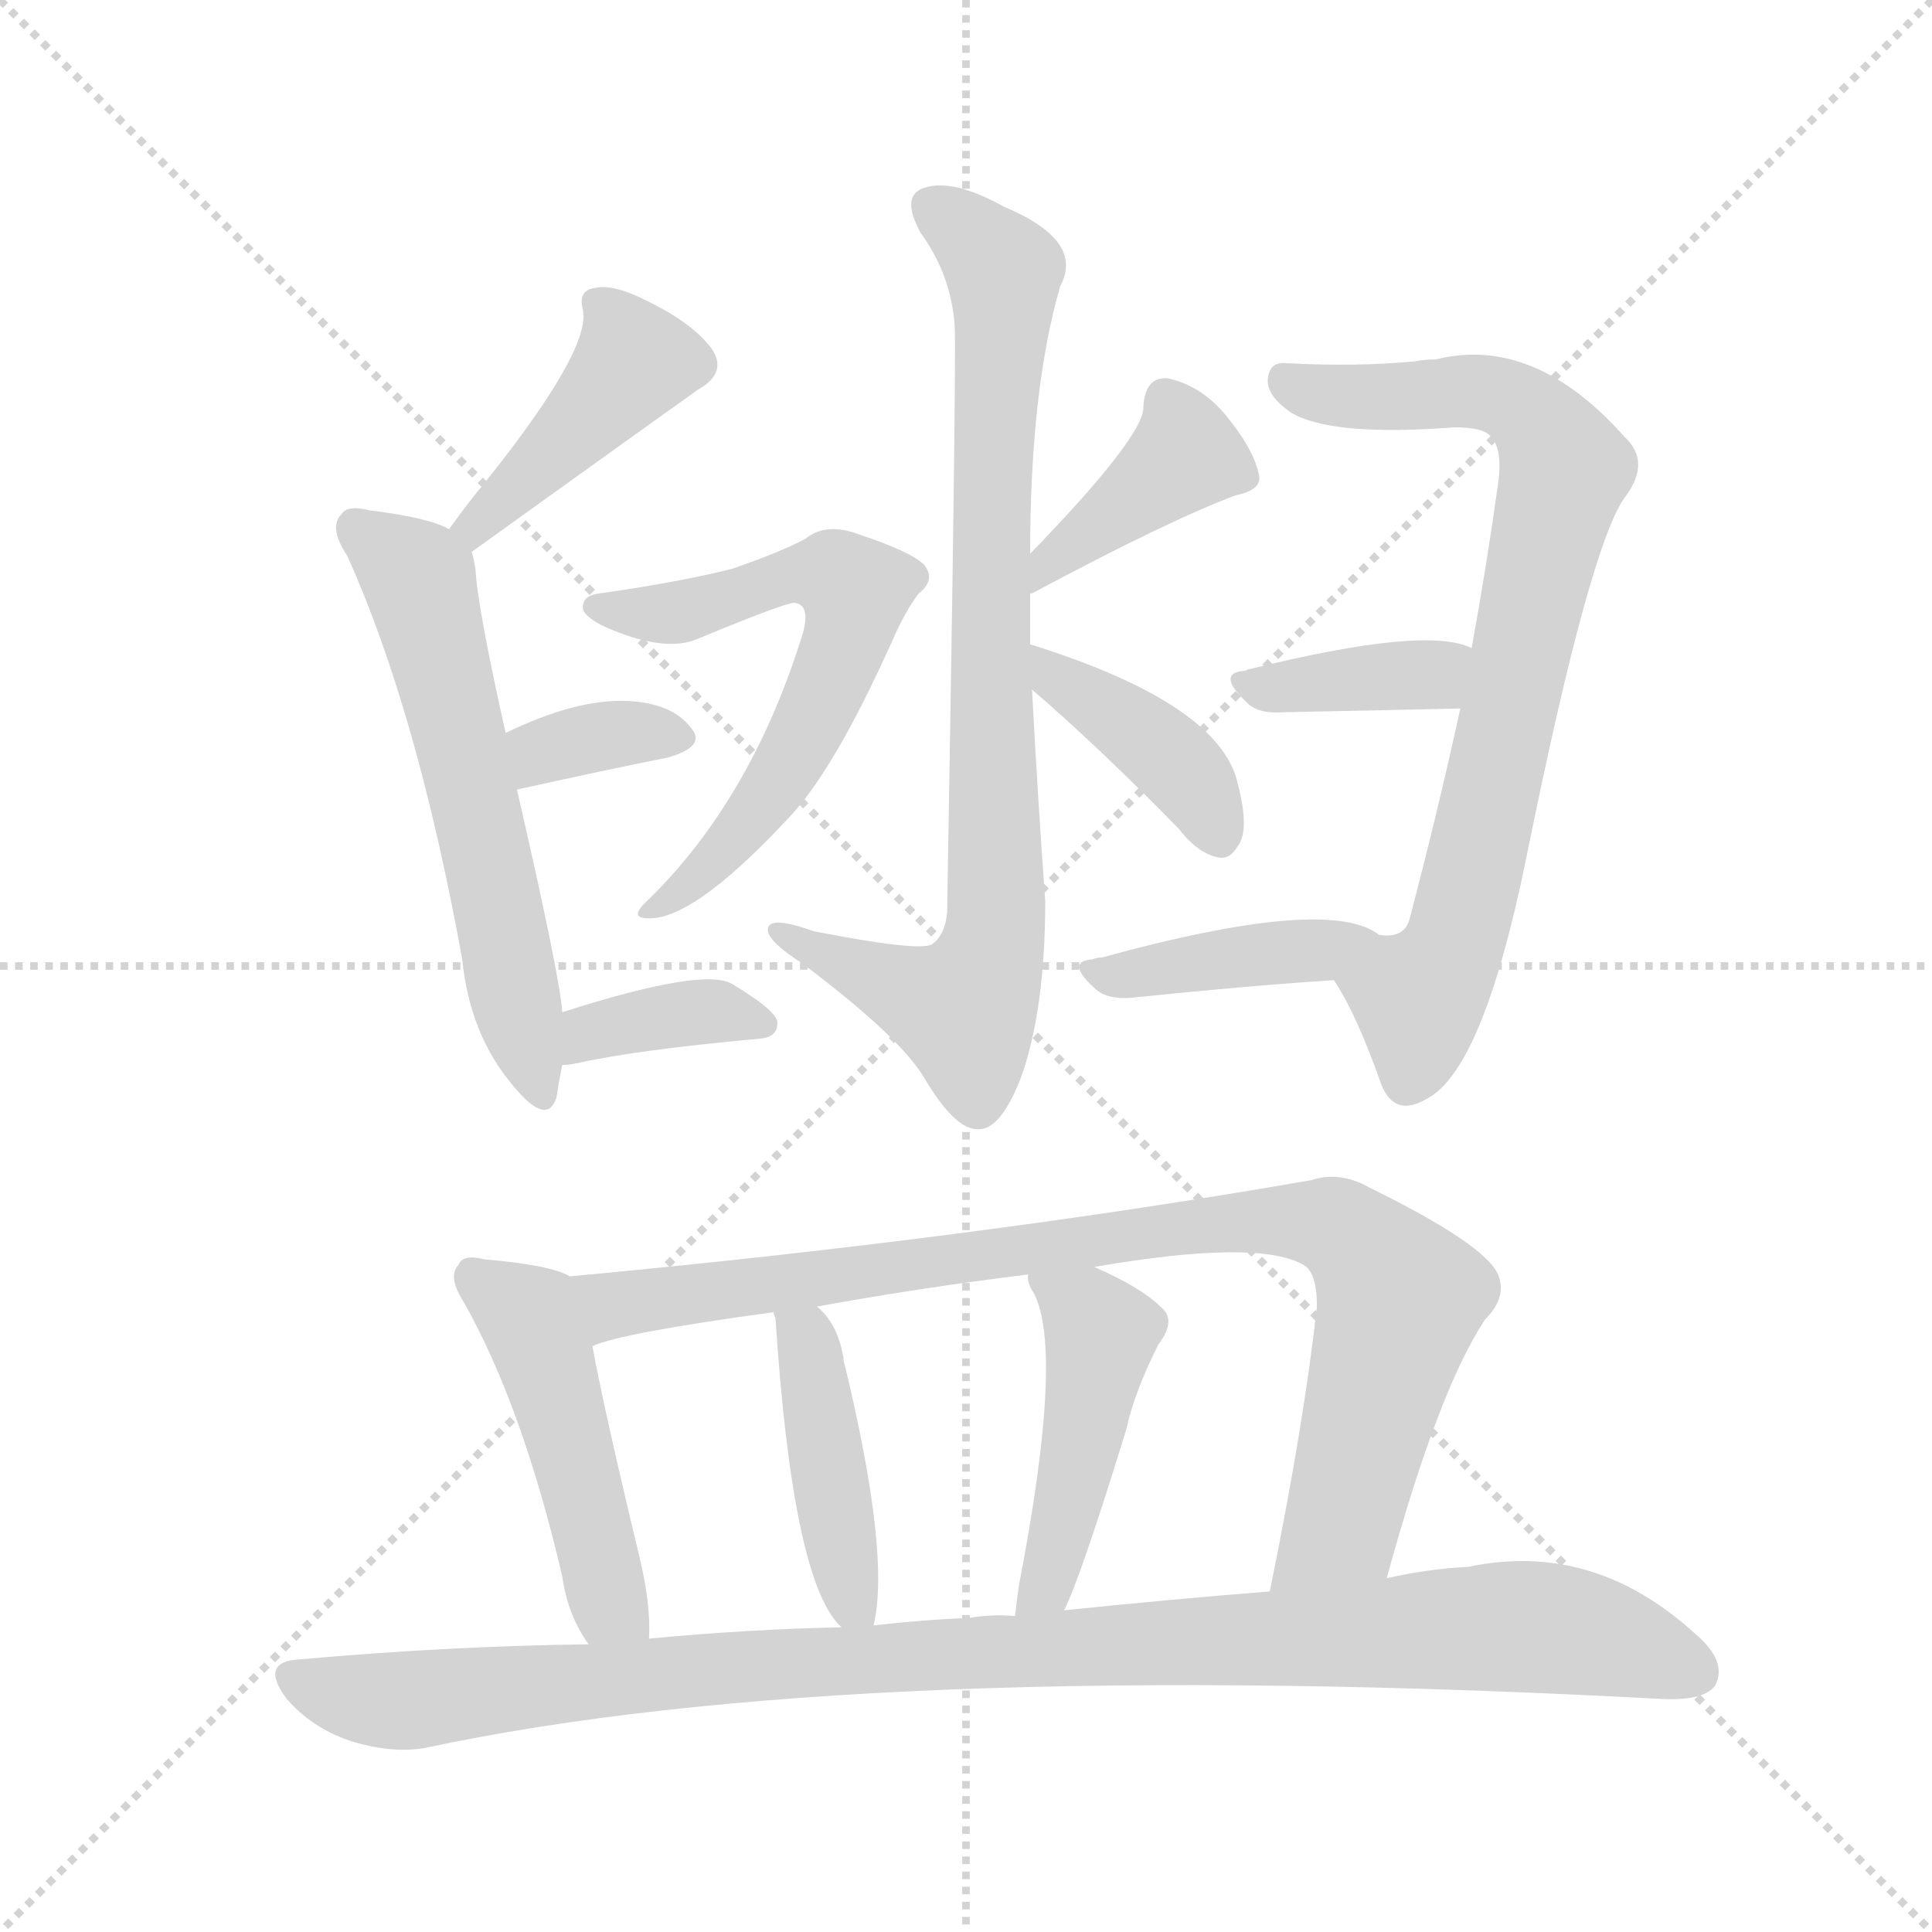 <svg xmlns="http://www.w3.org/2000/svg" version="1.1" viewBox="0 0 1024 1024">
  <g stroke="lightgray" stroke-dasharray="1,1" stroke-width="1" transform="scale(4, 4)">
    <line x1="0" y1="0" x2="256" y2="256" />
    <line x1="256" y1="0" x2="0" y2="256" />
    <line x1="128" y1="0" x2="128" y2="256" />
    <line x1="0" y1="128" x2="256" y2="128" />
  </g>
  <g transform="scale(1.0, -1.0) translate(0.0, -926.50)">
    <style type="text/css">
      
        @keyframes keyframes0 {
          from {
            stroke: blue;
            stroke-dashoffset: 417;
            stroke-width: 128;
          }
          58% {
            animation-timing-function: step-end;
            stroke: blue;
            stroke-dashoffset: 0;
            stroke-width: 128;
          }
          to {
            stroke: black;
            stroke-width: 1024;
          }
        }
        #make-me-a-hanzi-animation-0 {
          animation: keyframes0 0.589s both;
          animation-delay: 0s;
          animation-timing-function: linear;
        }
      
        @keyframes keyframes1 {
          from {
            stroke: blue;
            stroke-dashoffset: 574;
            stroke-width: 128;
          }
          65% {
            animation-timing-function: step-end;
            stroke: blue;
            stroke-dashoffset: 0;
            stroke-width: 128;
          }
          to {
            stroke: black;
            stroke-width: 1024;
          }
        }
        #make-me-a-hanzi-animation-1 {
          animation: keyframes1 0.717s both;
          animation-delay: 0.589s;
          animation-timing-function: linear;
        }
      
        @keyframes keyframes2 {
          from {
            stroke: blue;
            stroke-dashoffset: 340;
            stroke-width: 128;
          }
          53% {
            animation-timing-function: step-end;
            stroke: blue;
            stroke-dashoffset: 0;
            stroke-width: 128;
          }
          to {
            stroke: black;
            stroke-width: 1024;
          }
        }
        #make-me-a-hanzi-animation-2 {
          animation: keyframes2 0.527s both;
          animation-delay: 1.306s;
          animation-timing-function: linear;
        }
      
        @keyframes keyframes3 {
          from {
            stroke: blue;
            stroke-dashoffset: 365;
            stroke-width: 128;
          }
          54% {
            animation-timing-function: step-end;
            stroke: blue;
            stroke-dashoffset: 0;
            stroke-width: 128;
          }
          to {
            stroke: black;
            stroke-width: 1024;
          }
        }
        #make-me-a-hanzi-animation-3 {
          animation: keyframes3 0.547s both;
          animation-delay: 1.833s;
          animation-timing-function: linear;
        }
      
        @keyframes keyframes4 {
          from {
            stroke: blue;
            stroke-dashoffset: 804;
            stroke-width: 128;
          }
          72% {
            animation-timing-function: step-end;
            stroke: blue;
            stroke-dashoffset: 0;
            stroke-width: 128;
          }
          to {
            stroke: black;
            stroke-width: 1024;
          }
        }
        #make-me-a-hanzi-animation-4 {
          animation: keyframes4 0.904s both;
          animation-delay: 2.38s;
          animation-timing-function: linear;
        }
      
        @keyframes keyframes5 {
          from {
            stroke: blue;
            stroke-dashoffset: 604;
            stroke-width: 128;
          }
          66% {
            animation-timing-function: step-end;
            stroke: blue;
            stroke-dashoffset: 0;
            stroke-width: 128;
          }
          to {
            stroke: black;
            stroke-width: 1024;
          }
        }
        #make-me-a-hanzi-animation-5 {
          animation: keyframes5 0.742s both;
          animation-delay: 3.285s;
          animation-timing-function: linear;
        }
      
        @keyframes keyframes6 {
          from {
            stroke: blue;
            stroke-dashoffset: 389;
            stroke-width: 128;
          }
          56% {
            animation-timing-function: step-end;
            stroke: blue;
            stroke-dashoffset: 0;
            stroke-width: 128;
          }
          to {
            stroke: black;
            stroke-width: 1024;
          }
        }
        #make-me-a-hanzi-animation-6 {
          animation: keyframes6 0.567s both;
          animation-delay: 4.026s;
          animation-timing-function: linear;
        }
      
        @keyframes keyframes7 {
          from {
            stroke: blue;
            stroke-dashoffset: 390;
            stroke-width: 128;
          }
          56% {
            animation-timing-function: step-end;
            stroke: blue;
            stroke-dashoffset: 0;
            stroke-width: 128;
          }
          to {
            stroke: black;
            stroke-width: 1024;
          }
        }
        #make-me-a-hanzi-animation-7 {
          animation: keyframes7 0.567s both;
          animation-delay: 4.593s;
          animation-timing-function: linear;
        }
      
        @keyframes keyframes8 {
          from {
            stroke: blue;
            stroke-dashoffset: 758;
            stroke-width: 128;
          }
          71% {
            animation-timing-function: step-end;
            stroke: blue;
            stroke-dashoffset: 0;
            stroke-width: 128;
          }
          to {
            stroke: black;
            stroke-width: 1024;
          }
        }
        #make-me-a-hanzi-animation-8 {
          animation: keyframes8 0.867s both;
          animation-delay: 5.16s;
          animation-timing-function: linear;
        }
      
        @keyframes keyframes9 {
          from {
            stroke: blue;
            stroke-dashoffset: 373;
            stroke-width: 128;
          }
          55% {
            animation-timing-function: step-end;
            stroke: blue;
            stroke-dashoffset: 0;
            stroke-width: 128;
          }
          to {
            stroke: black;
            stroke-width: 1024;
          }
        }
        #make-me-a-hanzi-animation-9 {
          animation: keyframes9 0.554s both;
          animation-delay: 6.027s;
          animation-timing-function: linear;
        }
      
        @keyframes keyframes10 {
          from {
            stroke: blue;
            stroke-dashoffset: 403;
            stroke-width: 128;
          }
          57% {
            animation-timing-function: step-end;
            stroke: blue;
            stroke-dashoffset: 0;
            stroke-width: 128;
          }
          to {
            stroke: black;
            stroke-width: 1024;
          }
        }
        #make-me-a-hanzi-animation-10 {
          animation: keyframes10 0.578s both;
          animation-delay: 6.58s;
          animation-timing-function: linear;
        }
      
        @keyframes keyframes11 {
          from {
            stroke: blue;
            stroke-dashoffset: 468;
            stroke-width: 128;
          }
          60% {
            animation-timing-function: step-end;
            stroke: blue;
            stroke-dashoffset: 0;
            stroke-width: 128;
          }
          to {
            stroke: black;
            stroke-width: 1024;
          }
        }
        #make-me-a-hanzi-animation-11 {
          animation: keyframes11 0.631s both;
          animation-delay: 7.158s;
          animation-timing-function: linear;
        }
      
        @keyframes keyframes12 {
          from {
            stroke: blue;
            stroke-dashoffset: 877;
            stroke-width: 128;
          }
          74% {
            animation-timing-function: step-end;
            stroke: blue;
            stroke-dashoffset: 0;
            stroke-width: 128;
          }
          to {
            stroke: black;
            stroke-width: 1024;
          }
        }
        #make-me-a-hanzi-animation-12 {
          animation: keyframes12 0.964s both;
          animation-delay: 7.789s;
          animation-timing-function: linear;
        }
      
        @keyframes keyframes13 {
          from {
            stroke: blue;
            stroke-dashoffset: 424;
            stroke-width: 128;
          }
          58% {
            animation-timing-function: step-end;
            stroke: blue;
            stroke-dashoffset: 0;
            stroke-width: 128;
          }
          to {
            stroke: black;
            stroke-width: 1024;
          }
        }
        #make-me-a-hanzi-animation-13 {
          animation: keyframes13 0.595s both;
          animation-delay: 8.753s;
          animation-timing-function: linear;
        }
      
        @keyframes keyframes14 {
          from {
            stroke: blue;
            stroke-dashoffset: 452;
            stroke-width: 128;
          }
          60% {
            animation-timing-function: step-end;
            stroke: blue;
            stroke-dashoffset: 0;
            stroke-width: 128;
          }
          to {
            stroke: black;
            stroke-width: 1024;
          }
        }
        #make-me-a-hanzi-animation-14 {
          animation: keyframes14 0.618s both;
          animation-delay: 9.348s;
          animation-timing-function: linear;
        }
      
        @keyframes keyframes15 {
          from {
            stroke: blue;
            stroke-dashoffset: 1005;
            stroke-width: 128;
          }
          77% {
            animation-timing-function: step-end;
            stroke: blue;
            stroke-dashoffset: 0;
            stroke-width: 128;
          }
          to {
            stroke: black;
            stroke-width: 1024;
          }
        }
        #make-me-a-hanzi-animation-15 {
          animation: keyframes15 1.068s both;
          animation-delay: 9.966s;
          animation-timing-function: linear;
        }
      
    </style>
    
      <path d="M 250 634 Q 367 718 370 720 Q 386 729 377 742 Q 367 755 345 766 Q 326 776 316 774 Q 306 773 309 762 Q 313 741 258 672 Q 248 660 238 646 C 220 622 226 617 250 634 Z" fill="lightgray" />
    
      <path d="M 298 390 Q 297 408 274 508 L 268 538 Q 253 605 252 625 Q 251 631 250 634 C 248 642 248 642 238 646 Q 228 652 196 656 Q 184 659 181 654 Q 174 647 184 632 Q 221 550 245 418 Q 249 378 272 351 Q 290 329 295 345 Q 296 352 298 362 L 298 390 Z" fill="lightgray" />
    
      <path d="M 274 508 Q 319 518 354 525 Q 375 531 366 541 Q 356 554 332 555 Q 305 556 268 538 C 241 525 245 502 274 508 Z" fill="lightgray" />
    
      <path d="M 298 362 Q 301 362 306 363 Q 337 370 403 376 Q 412 377 412 384 Q 413 390 388 405 Q 373 414 298 390 C 269 381 268 360 298 362 Z" fill="lightgray" />
    
      <path d="M 546 585 Q 546 598 546 611 L 546 633 Q 546 720 562 775 Q 575 799 532 817 Q 505 832 490 827 Q 477 823 488 803 Q 504 781 506 754 Q 507 735 502 443 Q 501 431 494 426 Q 487 422 431 433 Q 406 442 407 433 Q 408 427 425 416 Q 477 377 490 355 Q 506 328 518 328 Q 530 327 541 355 Q 554 391 554 449 Q 550 504 547 561 L 546 585 Z" fill="lightgray" />
    
      <path d="M 318 612 Q 309 611 309 605 Q 308 601 319 595 Q 352 580 370 588 Q 416 607 421 607 Q 431 606 424 586 Q 397 502 344 450 Q 334 441 341 440 Q 365 436 418 493 Q 442 518 473 587 Q 480 603 487 612 Q 496 619 490 627 Q 483 634 456 643 Q 438 650 427 641 Q 414 634 388 625 Q 360 618 318 612 Z" fill="lightgray" />
    
      <path d="M 546 611 Q 545 612 547 612 Q 620 651 655 664 Q 670 667 667 676 Q 664 689 650 706 Q 637 722 619 726 Q 607 727 606 711 Q 607 696 546 633 C 525 611 521 595 546 611 Z" fill="lightgray" />
    
      <path d="M 547 561 Q 583 530 625 487 Q 635 474 646 472 Q 652 471 656 478 Q 663 487 655 515 Q 642 555 546 585 C 517 594 524 581 547 561 Z" fill="lightgray" />
    
      <path d="M 707 407 Q 719 389 732 352 Q 739 334 756 344 Q 786 359 809 472 Q 843 640 862 664 Q 875 682 861 695 Q 813 749 761 736 Q 755 736 750 735 Q 719 732 682 734 Q 673 735 672 726 Q 671 717 684 708 Q 705 695 771 700 Q 783 700 788 697 Q 797 691 794 670 Q 788 627 780 583 L 774 551 Q 762 496 747 439 Q 744 429 731 431 C 703 421 699 420 707 407 Z" fill="lightgray" />
    
      <path d="M 780 583 Q 756 595 663 572 Q 662 572 660 571 Q 644 570 661 554 Q 667 548 680 549 Q 732 550 774 551 C 804 552 808 572 780 583 Z" fill="lightgray" />
    
      <path d="M 731 431 Q 704 452 584 419 Q 581 419 579 418 Q 564 417 581 402 Q 588 396 603 398 Q 661 404 707 407 C 737 409 756 415 731 431 Z" fill="lightgray" />
    
      <path d="M 302 250 Q 292 256 257 259 Q 245 262 243 256 Q 237 250 246 236 Q 277 181 298 91 Q 301 70 312 55 C 328 30 344 28 344 58 Q 345 76 339 101 Q 320 180 314 213 C 308 242 307 248 302 250 Z" fill="lightgray" />
    
      <path d="M 735 90 Q 762 189 787 227 Q 799 239 794 251 Q 787 267 726 297 Q 710 306 695 301 Q 517 270 302 250 C 272 247 285 205 314 213 Q 329 220 410 231 L 433 234 Q 488 244 545 251 L 580 255 Q 667 270 691 256 Q 698 252 698 234 Q 691 171 673 83 C 667 54 727 61 735 90 Z" fill="lightgray" />
    
      <path d="M 463 65 Q 472 102 448 202 Q 447 205 447 207 Q 444 225 433 234 C 411 255 404 260 410 231 Q 410 230 411 228 Q 420 90 445 65 L 446 64 C 460 49 460 49 463 65 Z" fill="lightgray" />
    
      <path d="M 564 73 Q 573 91 597 169 Q 601 188 614 214 Q 624 227 615 234 Q 605 244 580 255 C 553 267 542 272 545 251 Q 544 247 548 241 Q 564 210 540 86 Q 539 79 538 70 C 535 40 552 46 564 73 Z" fill="lightgray" />
    
      <path d="M 312 55 Q 237 54 159 47 Q 137 46 152 26 Q 165 11 185 4 Q 207 -3 225 0 Q 454 49 881 26 Q 903 25 909 33 Q 916 46 898 61 Q 844 110 778 96 Q 757 95 735 90 L 673 83 Q 622 79 564 73 L 538 70 Q 525 71 514 69 Q 489 68 463 65 L 446 64 Q 397 63 344 58 L 312 55 Z" fill="lightgray" />
    
    
      <clipPath id="make-me-a-hanzi-clip-0">
        <path d="M 250 634 Q 367 718 370 720 Q 386 729 377 742 Q 367 755 345 766 Q 326 776 316 774 Q 306 773 309 762 Q 313 741 258 672 Q 248 660 238 646 C 220 622 226 617 250 634 Z" />
      </clipPath>
      <path clip-path="url(#make-me-a-hanzi-clip-0)" d="M 321 763 L 336 734 L 257 647 L 246 648" fill="none" id="make-me-a-hanzi-animation-0" stroke-dasharray="289 578" stroke-linecap="round" />
    
      <clipPath id="make-me-a-hanzi-clip-1">
        <path d="M 298 390 Q 297 408 274 508 L 268 538 Q 253 605 252 625 Q 251 631 250 634 C 248 642 248 642 238 646 Q 228 652 196 656 Q 184 659 181 654 Q 174 647 184 632 Q 221 550 245 418 Q 249 378 272 351 Q 290 329 295 345 Q 296 352 298 362 L 298 390 Z" />
      </clipPath>
      <path clip-path="url(#make-me-a-hanzi-clip-1)" d="M 190 646 L 223 618 L 284 350" fill="none" id="make-me-a-hanzi-animation-1" stroke-dasharray="446 892" stroke-linecap="round" />
    
      <clipPath id="make-me-a-hanzi-clip-2">
        <path d="M 274 508 Q 319 518 354 525 Q 375 531 366 541 Q 356 554 332 555 Q 305 556 268 538 C 241 525 245 502 274 508 Z" />
      </clipPath>
      <path clip-path="url(#make-me-a-hanzi-clip-2)" d="M 280 517 L 287 528 L 318 536 L 357 535" fill="none" id="make-me-a-hanzi-animation-2" stroke-dasharray="212 424" stroke-linecap="round" />
    
      <clipPath id="make-me-a-hanzi-clip-3">
        <path d="M 298 362 Q 301 362 306 363 Q 337 370 403 376 Q 412 377 412 384 Q 413 390 388 405 Q 373 414 298 390 C 269 381 268 360 298 362 Z" />
      </clipPath>
      <path clip-path="url(#make-me-a-hanzi-clip-3)" d="M 301 369 L 314 382 L 353 389 L 404 384" fill="none" id="make-me-a-hanzi-animation-3" stroke-dasharray="237 474" stroke-linecap="round" />
    
      <clipPath id="make-me-a-hanzi-clip-4">
        <path d="M 546 585 Q 546 598 546 611 L 546 633 Q 546 720 562 775 Q 575 799 532 817 Q 505 832 490 827 Q 477 823 488 803 Q 504 781 506 754 Q 507 735 502 443 Q 501 431 494 426 Q 487 422 431 433 Q 406 442 407 433 Q 408 427 425 416 Q 477 377 490 355 Q 506 328 518 328 Q 530 327 541 355 Q 554 391 554 449 Q 550 504 547 561 L 546 585 Z" />
      </clipPath>
      <path clip-path="url(#make-me-a-hanzi-clip-4)" d="M 496 814 L 532 782 L 524 623 L 526 423 L 509 391 L 413 432" fill="none" id="make-me-a-hanzi-animation-4" stroke-dasharray="676 1352" stroke-linecap="round" />
    
      <clipPath id="make-me-a-hanzi-clip-5">
        <path d="M 318 612 Q 309 611 309 605 Q 308 601 319 595 Q 352 580 370 588 Q 416 607 421 607 Q 431 606 424 586 Q 397 502 344 450 Q 334 441 341 440 Q 365 436 418 493 Q 442 518 473 587 Q 480 603 487 612 Q 496 619 490 627 Q 483 634 456 643 Q 438 650 427 641 Q 414 634 388 625 Q 360 618 318 612 Z" />
      </clipPath>
      <path clip-path="url(#make-me-a-hanzi-clip-5)" d="M 317 603 L 355 601 L 429 623 L 453 614 L 448 587 L 415 516 L 374 464 L 345 444" fill="none" id="make-me-a-hanzi-animation-5" stroke-dasharray="476 952" stroke-linecap="round" />
    
      <clipPath id="make-me-a-hanzi-clip-6">
        <path d="M 546 611 Q 545 612 547 612 Q 620 651 655 664 Q 670 667 667 676 Q 664 689 650 706 Q 637 722 619 726 Q 607 727 606 711 Q 607 696 546 633 C 525 611 521 595 546 611 Z" />
      </clipPath>
      <path clip-path="url(#make-me-a-hanzi-clip-6)" d="M 657 674 L 628 685 L 560 635 L 555 618" fill="none" id="make-me-a-hanzi-animation-6" stroke-dasharray="261 522" stroke-linecap="round" />
    
      <clipPath id="make-me-a-hanzi-clip-7">
        <path d="M 547 561 Q 583 530 625 487 Q 635 474 646 472 Q 652 471 656 478 Q 663 487 655 515 Q 642 555 546 585 C 517 594 524 581 547 561 Z" />
      </clipPath>
      <path clip-path="url(#make-me-a-hanzi-clip-7)" d="M 555 579 L 560 566 L 630 515 L 645 485" fill="none" id="make-me-a-hanzi-animation-7" stroke-dasharray="262 524" stroke-linecap="round" />
    
      <clipPath id="make-me-a-hanzi-clip-8">
        <path d="M 707 407 Q 719 389 732 352 Q 739 334 756 344 Q 786 359 809 472 Q 843 640 862 664 Q 875 682 861 695 Q 813 749 761 736 Q 755 736 750 735 Q 719 732 682 734 Q 673 735 672 726 Q 671 717 684 708 Q 705 695 771 700 Q 783 700 788 697 Q 797 691 794 670 Q 788 627 780 583 L 774 551 Q 762 496 747 439 Q 744 429 731 431 C 703 421 699 420 707 407 Z" />
      </clipPath>
      <path clip-path="url(#make-me-a-hanzi-clip-8)" d="M 682 724 L 725 715 L 793 717 L 814 704 L 829 678 L 777 443 L 752 397 L 746 355" fill="none" id="make-me-a-hanzi-animation-8" stroke-dasharray="630 1260" stroke-linecap="round" />
    
      <clipPath id="make-me-a-hanzi-clip-9">
        <path d="M 780 583 Q 756 595 663 572 Q 662 572 660 571 Q 644 570 661 554 Q 667 548 680 549 Q 732 550 774 551 C 804 552 808 572 780 583 Z" />
      </clipPath>
      <path clip-path="url(#make-me-a-hanzi-clip-9)" d="M 660 562 L 752 568 L 774 579" fill="none" id="make-me-a-hanzi-animation-9" stroke-dasharray="245 490" stroke-linecap="round" />
    
      <clipPath id="make-me-a-hanzi-clip-10">
        <path d="M 731 431 Q 704 452 584 419 Q 581 419 579 418 Q 564 417 581 402 Q 588 396 603 398 Q 661 404 707 407 C 737 409 756 415 731 431 Z" />
      </clipPath>
      <path clip-path="url(#make-me-a-hanzi-clip-10)" d="M 579 410 L 725 429" fill="none" id="make-me-a-hanzi-animation-10" stroke-dasharray="275 550" stroke-linecap="round" />
    
      <clipPath id="make-me-a-hanzi-clip-11">
        <path d="M 302 250 Q 292 256 257 259 Q 245 262 243 256 Q 237 250 246 236 Q 277 181 298 91 Q 301 70 312 55 C 328 30 344 28 344 58 Q 345 76 339 101 Q 320 180 314 213 C 308 242 307 248 302 250 Z" />
      </clipPath>
      <path clip-path="url(#make-me-a-hanzi-clip-11)" d="M 252 249 L 283 223 L 323 77 L 338 64" fill="none" id="make-me-a-hanzi-animation-11" stroke-dasharray="340 680" stroke-linecap="round" />
    
      <clipPath id="make-me-a-hanzi-clip-12">
        <path d="M 735 90 Q 762 189 787 227 Q 799 239 794 251 Q 787 267 726 297 Q 710 306 695 301 Q 517 270 302 250 C 272 247 285 205 314 213 Q 329 220 410 231 L 433 234 Q 488 244 545 251 L 580 255 Q 667 270 691 256 Q 698 252 698 234 Q 691 171 673 83 C 667 54 727 61 735 90 Z" />
      </clipPath>
      <path clip-path="url(#make-me-a-hanzi-clip-12)" d="M 315 220 L 325 235 L 346 239 L 662 280 L 710 276 L 742 238 L 709 115 L 680 91" fill="none" id="make-me-a-hanzi-animation-12" stroke-dasharray="749 1498" stroke-linecap="round" />
    
      <clipPath id="make-me-a-hanzi-clip-13">
        <path d="M 463 65 Q 472 102 448 202 Q 447 205 447 207 Q 444 225 433 234 C 411 255 404 260 410 231 Q 410 230 411 228 Q 420 90 445 65 L 446 64 C 460 49 460 49 463 65 Z" />
      </clipPath>
      <path clip-path="url(#make-me-a-hanzi-clip-13)" d="M 416 231 L 429 210 L 447 98 L 458 70" fill="none" id="make-me-a-hanzi-animation-13" stroke-dasharray="296 592" stroke-linecap="round" />
    
      <clipPath id="make-me-a-hanzi-clip-14">
        <path d="M 564 73 Q 573 91 597 169 Q 601 188 614 214 Q 624 227 615 234 Q 605 244 580 255 C 553 267 542 272 545 251 Q 544 247 548 241 Q 564 210 540 86 Q 539 79 538 70 C 535 40 552 46 564 73 Z" />
      </clipPath>
      <path clip-path="url(#make-me-a-hanzi-clip-14)" d="M 551 247 L 584 220 L 562 111 L 554 85 L 544 74" fill="none" id="make-me-a-hanzi-animation-14" stroke-dasharray="324 648" stroke-linecap="round" />
    
      <clipPath id="make-me-a-hanzi-clip-15">
        <path d="M 312 55 Q 237 54 159 47 Q 137 46 152 26 Q 165 11 185 4 Q 207 -3 225 0 Q 454 49 881 26 Q 903 25 909 33 Q 916 46 898 61 Q 844 110 778 96 Q 757 95 735 90 L 673 83 Q 622 79 564 73 L 538 70 Q 525 71 514 69 Q 489 68 463 65 L 446 64 Q 397 63 344 58 L 312 55 Z" />
      </clipPath>
      <path clip-path="url(#make-me-a-hanzi-clip-15)" d="M 156 36 L 208 25 L 425 46 L 803 65 L 863 55 L 898 40" fill="none" id="make-me-a-hanzi-animation-15" stroke-dasharray="877 1754" stroke-linecap="round" />
    
  </g>
</svg>